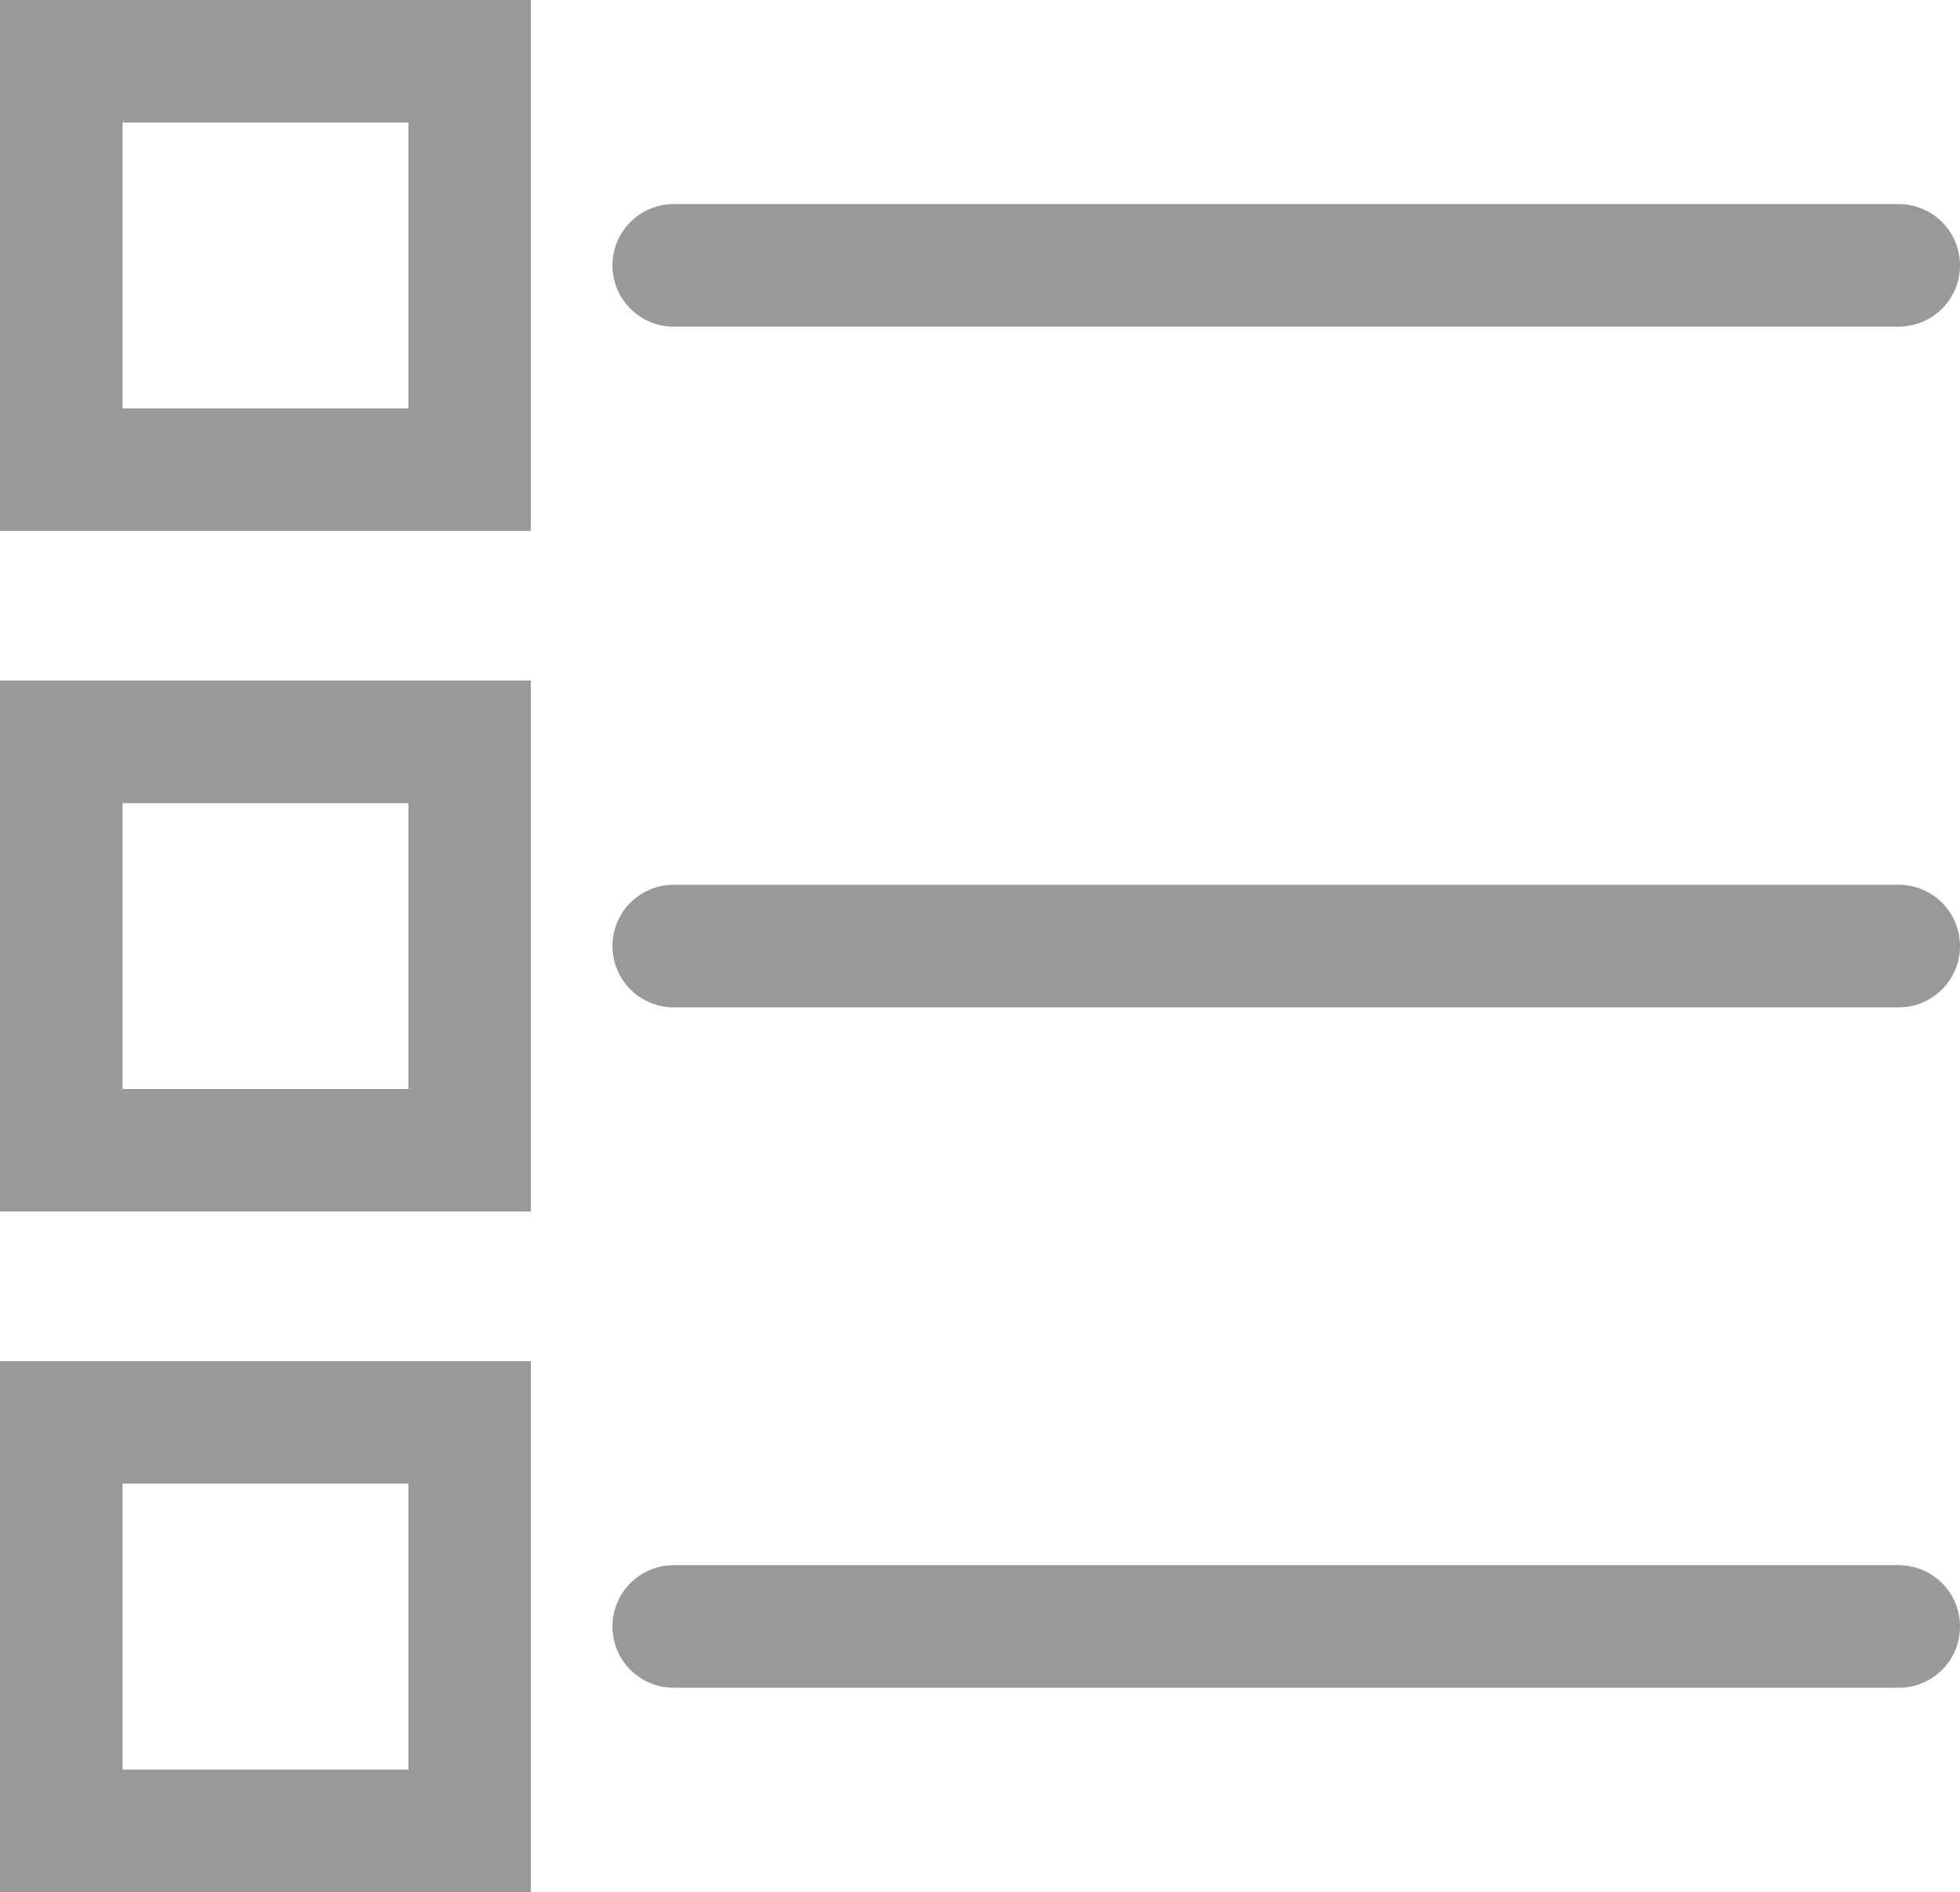 <?xml version="1.0" encoding="utf-8"?>
<!-- Generator: Adobe Illustrator 20.1.0, SVG Export Plug-In . SVG Version: 6.00 Build 0)  -->
<svg version="1.1" id="Layer_1" xmlns="http://www.w3.org/2000/svg" xmlns:xlink="http://www.w3.org/1999/xlink" x="0px" y="0px"
	 width="19px" height="18.34px" viewBox="5.5 5.83 19 18.34" enable-background="new 5.5 5.83 19 18.34" xml:space="preserve">
<g id="Layer_1_1_">
</g>
<g id="Layer_5" display="none">
	<rect x="-451.417" y="-466.542" display="inline" fill="#333333" width="3016" height="1758"/>
</g>
<g id="Layer_4">
</g>
<g id="Layer_3">
</g>
<g id="Layer_2">
	<g>
		<g>
			<path fill="#999999" d="M10.646,10.976H5.5V5.83h5.146V10.976z M6.688,9.788h2.771v-2.77H6.688V9.788z"/>
		</g>
		<g>
			<path fill="#999999" d="M23.906,8.996H12.031c-0.328,0-0.594-0.266-0.594-0.594c0-0.328,0.266-0.594,0.594-0.594h11.875
				C24.234,7.809,24.5,8.074,24.5,8.402C24.5,8.73,24.234,8.996,23.906,8.996z"/>
		</g>
		<g>
			<path fill="#999999" d="M10.646,17.573H5.5v-5.146h5.146V17.573z M6.688,16.386h2.771v-2.771H6.688V16.386z"/>
		</g>
		<g>
			<path fill="#999999" d="M23.906,15.594H12.031c-0.328,0-0.594-0.266-0.594-0.594c0-0.329,0.266-0.594,0.594-0.594h11.875
				c0.328,0,0.594,0.266,0.594,0.594S24.234,15.594,23.906,15.594z"/>
		</g>
		<g>
			<path fill="#999999" d="M10.646,24.17H5.5v-5.146h5.146V24.17z M6.688,22.982h2.771V20.21H6.688V22.982z"/>
		</g>
		<g>
			<path fill="#999999" d="M23.906,22.189H12.031c-0.328,0-0.594-0.265-0.594-0.594c0-0.328,0.266-0.594,0.594-0.594h11.875
				c0.328,0,0.594,0.266,0.594,0.594C24.5,21.925,24.234,22.189,23.906,22.189z"/>
		</g>
	</g>
</g>
</svg>
